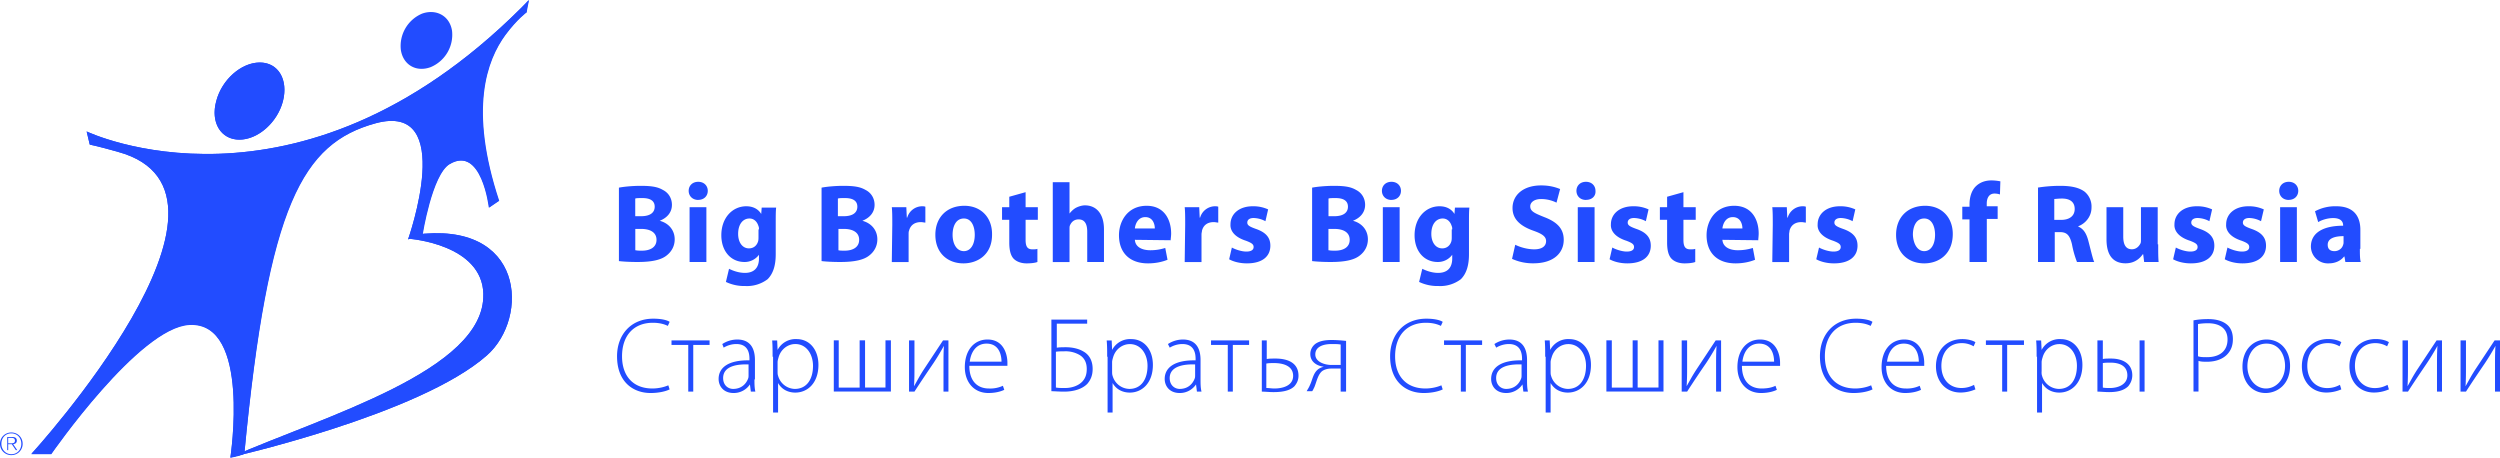 <svg width="415" height="76" fill="none" xmlns="http://www.w3.org/2000/svg">
  <path d="M80.23 48.84c.3 12.64-26.42 20.24-42 27.08 0 0 31.46-7.07 42.6-16.93 7.08-6.24 6.33-22.57-12.04-20.01-.15 0-.6.67-.75.67 0 0 12.04.9 12.2 9.19Z" fill="#224CFF"/>
  <path d="M19.57 25.2c-1.35-.37-2.93-.82-4.67-1.2l-.52-2.18s34.77 16.7 72.1-20.47L87.83 0s-.45 2.1-.37 2.03c0 0-1.58 1.13-3.54 3.76-3.09 4.22-6.1 12.27-1.05 27.54l-1.66 1.13s-1.2-10.38-6.55-7.22c-2.93 1.73-4.51 11.81-4.51 11.81l-2.41.68s8.13-22.95-5.42-19.26c-12.12 3.3-17.84 13.32-21.75 54.7 0 .3-2.33.75-2.33.75s3.46-22.57-6.78-22.04c-8.35.37-22.95 21.44-22.95 21.44H5.2c.07 0 39.5-43.26 14.37-50.11Z" fill="#224CFF"/>
  <path d="M39.74 23.18c3.09 0 6.32-2.86 7.23-6.4.9-3.54-.76-6.4-3.84-6.4-3.09 0-6.32 2.86-7.23 6.4-.98 3.54.76 6.4 3.84 6.4ZM80.23 48.84c.3 12.64-26.42 20.24-42 27.08 0 0 31.46-7.07 42.6-16.93 7.08-6.24 6.33-22.57-12.04-20.01-.15 0-.6.67-.75.67 0 0 12.04.9 12.2 9.19Z" fill="#224CFF"/>
  <path d="M19.57 25.2c-1.35-.37-2.93-.82-4.67-1.2l-.52-2.18s34.77 16.7 72.1-20.47C87.23.6 87.76 0 87.76 0s-.45 2.1-.38 2.03c0 0-1.58 1.13-3.53 3.76-3.1 4.22-6.1 12.27-1.06 27.54l-1.65 1.13s-1.2-10.38-6.55-7.22c-2.94 1.73-4.52 11.81-4.52 11.81l-2.33.68s8.13-22.95-5.42-19.26c-12.04 3.38-17.76 13.32-21.75 54.78 0 .3-2.33.75-2.33.75s3.46-22.57-6.78-22.05C23.11 54.33 8.51 75.4 8.51 75.4H5.2c.07-.08 39.5-43.34 14.37-50.2Z" fill="#224CFF"/>
  <path d="M39.74 23.18c3.09 0 6.32-2.86 7.23-6.4.9-3.54-.76-6.4-3.84-6.4-3.09 0-6.32 2.86-7.23 6.4-.98 3.54.76 6.4 3.84 6.4ZM71.5 11.14a5.83 5.83 0 0 0 3.54-6.02c-.38-2.49-2.63-3.69-4.97-2.86a5.83 5.83 0 0 0-3.53 6.02c.37 2.48 2.55 3.76 4.96 2.86ZM3.76 73.67c0 1.05-.82 1.88-1.88 1.88A1.86 1.86 0 0 1 0 73.67c0-1.06.83-1.88 1.88-1.88 1.06 0 1.88.82 1.88 1.88Zm-3.53 0c0 .98.75 1.73 1.65 1.73.98 0 1.66-.75 1.66-1.73s-.68-1.73-1.66-1.73c-.98 0-1.65.75-1.65 1.73Zm1.12-.08h.46c.3 0 .67 0 .67-.45 0-.38-.3-.45-.52-.45h-.6v.9Zm-.15-1.05h.83c.53 0 .76.22.76.6s-.23.53-.6.6l.67.98h-.23l-.67-.98h-.6v.98H1.2v-2.18ZM105.52 41.54c.3.07.6.07 1.06.07 1.28 0 2.4-.52 2.4-1.8S107.86 38 106.44 38h-.98v3.54h.07Zm0-5.65h.9c1.51 0 2.26-.6 2.26-1.58 0-.98-.75-1.43-2.03-1.43-.6 0-.98 0-1.2.08v2.93h.07Zm-2.78-4.74c.75-.15 2.18-.3 3.61-.3 1.73 0 2.79.15 3.69.68.9.45 1.5 1.35 1.5 2.48s-.67 2.1-2.03 2.64c1.43.37 2.49 1.5 2.49 3.08 0 1.13-.53 2.03-1.28 2.63-.9.76-2.41 1.13-4.9 1.13-1.35 0-2.4-.07-3.08-.15V31.15ZM114.47 34.39h2.79v9.1h-2.79v-9.1Zm1.44-1.2c-.98 0-1.59-.68-1.59-1.51s.6-1.5 1.59-1.5c.97 0 1.58.67 1.58 1.5s-.6 1.5-1.58 1.5ZM125.99 38.08c0-.15 0-.38-.08-.53-.22-.75-.75-1.28-1.5-1.28-1.05 0-1.88.9-1.88 2.56 0 1.35.67 2.4 1.8 2.4.76 0 1.28-.45 1.5-1.12.08-.23.08-.53.08-.75v-1.28h.08Zm2.78 4.13c0 1.74-.37 3.16-1.35 4.14a5.66 5.66 0 0 1-3.69 1.13 7.1 7.1 0 0 1-3.23-.68l.52-2.18c.6.3 1.58.68 2.64.68 1.35 0 2.33-.68 2.33-2.4v-.61a2.93 2.93 0 0 1-2.4 1.2c-2.27 0-3.85-1.8-3.85-4.44 0-2.93 1.88-4.81 4.14-4.81 1.2 0 2.03.52 2.48 1.28l.08-1.06h2.4c-.07.6-.07 1.36-.07 2.71v5.04ZM139.16 41.54c.3.07.6.07 1.06.07 1.28 0 2.4-.52 2.4-1.8S141.5 38 140.08 38h-.9v3.54Zm0-5.65h.9c1.51 0 2.26-.6 2.26-1.58 0-.98-.75-1.43-2.03-1.43-.6 0-.98 0-1.2.08v2.93h.07Zm-2.78-4.74c.75-.15 2.18-.3 3.61-.3 1.73 0 2.79.15 3.69.68.9.45 1.5 1.35 1.5 2.48s-.67 2.1-2.03 2.64c1.43.37 2.49 1.5 2.49 3.08 0 1.13-.53 2.03-1.28 2.63-.9.76-2.41 1.13-4.9 1.13-1.35 0-2.4-.07-3.08-.15V31.15ZM148.12 37.4c0-1.36 0-2.26-.08-3.01h2.41l.08 1.73h.07a2.6 2.6 0 0 1 2.41-1.88c.23 0 .38 0 .6.07v2.64c-.22 0-.45-.08-.75-.08-1.05 0-1.73.53-1.96 1.43-.07.15-.07.38-.07.6v4.6h-2.79l.08-6.1ZM160 41.69c1.14 0 1.81-1.13 1.81-2.71 0-1.36-.52-2.71-1.8-2.71-1.36 0-1.88 1.35-1.88 2.7 0 1.51.67 2.72 1.88 2.72Zm-.07 2.03c-2.63 0-4.66-1.73-4.66-4.74 0-2.94 1.95-4.82 4.81-4.82 2.79 0 4.6 1.96 4.6 4.67.07 3.38-2.34 4.89-4.75 4.89ZM170.25 31.9v2.49h2.03v2.1h-2.03v3.32c0 1.12.3 1.58 1.13 1.58.38 0 .6 0 .83-.08v2.18c-.38.15-1.06.23-1.8.23-.91 0-1.66-.3-2.12-.75-.52-.53-.75-1.43-.75-2.71v-3.77h-1.2v-2.1h1.2v-1.73l2.71-.76ZM174.76 30.25h2.78v5.2c.3-.38.68-.76 1.13-.99.45-.22.98-.37 1.43-.37 1.8 0 3.16 1.28 3.16 3.99v5.41h-2.78v-5.04c0-1.2-.38-2.03-1.43-2.03-.76 0-1.2.45-1.43.98-.08.15-.08.37-.08.6v5.5h-2.78V30.24ZM191.7 37.92c0-.67-.3-1.88-1.58-1.88-1.2 0-1.66 1.13-1.73 1.88h3.31Zm-3.31 1.89c.07 1.2 1.2 1.73 2.56 1.73.98 0 1.73-.15 2.48-.38l.38 1.96c-.9.37-2.03.6-3.24.6-3.08 0-4.82-1.8-4.82-4.67 0-2.33 1.43-4.89 4.6-4.89 2.93 0 4.06 2.33 4.06 4.6 0 .44-.08.9-.08 1.12l-5.94-.07ZM196.74 37.4c0-1.36 0-2.26-.08-3.01h2.41l.08 1.73h.07a2.6 2.6 0 0 1 2.41-1.88c.23 0 .38 0 .6.07v2.64c-.22 0-.45-.08-.75-.08-1.05 0-1.73.53-1.95 1.43 0 .15-.08.38-.08.6v4.6h-2.79l.08-6.1ZM204.49 41.09c.52.3 1.58.67 2.4.67.83 0 1.21-.3 1.21-.75s-.3-.68-1.28-1.05c-1.88-.6-2.63-1.66-2.56-2.71 0-1.73 1.43-3.01 3.69-3.01a5.9 5.9 0 0 1 2.56.52l-.45 1.96a4.34 4.34 0 0 0-1.96-.53c-.68 0-1.05.3-1.05.76 0 .45.37.67 1.43 1.05 1.73.6 2.4 1.5 2.4 2.78 0 1.74-1.27 2.94-3.9 2.94-1.21 0-2.27-.3-2.94-.68l.45-1.95ZM220.6 41.54c.3.07.6.07 1.05.07 1.28 0 2.4-.52 2.4-1.8S222.94 38 221.5 38h-.98v3.54h.08Zm0-5.65h.9c1.5 0 2.26-.6 2.26-1.58 0-.98-.75-1.43-2.03-1.43-.6 0-.98 0-1.2.08v2.93h.07Zm-2.79-4.74c.75-.15 2.19-.3 3.62-.3 1.73 0 2.78.15 3.68.68.9.45 1.5 1.35 1.5 2.48s-.67 2.1-2.02 2.64c1.43.37 2.48 1.5 2.48 3.08 0 1.13-.53 2.03-1.28 2.63-.9.76-2.4 1.13-4.9 1.13-1.35 0-2.4-.07-3.08-.15V31.15ZM229.55 34.39h2.79v9.1h-2.79v-9.1Zm1.43-1.2c-.97 0-1.58-.68-1.58-1.51s.6-1.5 1.58-1.5c.98 0 1.58.67 1.58 1.5s-.6 1.5-1.58 1.5ZM241.07 38.08c0-.15 0-.38-.08-.53-.22-.75-.75-1.28-1.5-1.28-1.06 0-1.89.9-1.89 2.56 0 1.35.68 2.4 1.81 2.4.75 0 1.28-.45 1.5-1.12.08-.23.08-.53.08-.75v-1.28h.08Zm2.78 4.13c0 1.74-.37 3.16-1.35 4.14a5.66 5.66 0 0 1-3.7 1.13 7.1 7.1 0 0 1-3.23-.68l.53-2.18c.6.3 1.58.68 2.63.68 1.36 0 2.34-.68 2.34-2.4v-.61a2.93 2.93 0 0 1-2.41 1.2c-2.26 0-3.84-1.8-3.84-4.44 0-2.93 1.88-4.81 4.14-4.81 1.2 0 2.03.52 2.48 1.28l.08-1.06h2.4c-.07.6-.07 1.36-.07 2.71v5.04ZM251.53 40.63c.75.38 1.96.76 3.16.76 1.28 0 1.96-.53 1.96-1.36 0-.75-.6-1.2-2.1-1.73-2.12-.75-3.47-1.88-3.47-3.76 0-2.18 1.8-3.76 4.74-3.76 1.43 0 2.4.3 3.16.6l-.6 2.26a5.73 5.73 0 0 0-2.56-.6c-1.2 0-1.8.6-1.8 1.2 0 .83.67 1.13 2.33 1.8 2.18.83 3.23 1.96 3.23 3.77 0 2.1-1.58 3.9-5.04 3.9a8.26 8.26 0 0 1-3.54-.74l.53-2.34ZM261.91 34.39h2.79v9.1h-2.79v-9.1Zm1.36-1.2c-.98 0-1.58-.68-1.58-1.51s.6-1.5 1.58-1.5c.98 0 1.58.67 1.58 1.5.07.83-.53 1.5-1.58 1.5ZM267.64 41.09c.53.3 1.58.67 2.4.67.84 0 1.21-.3 1.21-.75s-.3-.68-1.28-1.05c-1.88-.6-2.63-1.66-2.56-2.71 0-1.73 1.43-3.01 3.7-3.01a5.9 5.9 0 0 1 2.55.52l-.45 1.96a4.35 4.35 0 0 0-1.96-.53c-.68 0-1.05.3-1.05.76 0 .45.38.67 1.43 1.05 1.73.6 2.4 1.5 2.4 2.78 0 1.74-1.27 2.94-3.9 2.94-1.21 0-2.26-.3-2.94-.68l.45-1.95ZM279.45 31.9v2.49h2.04v2.1h-2.04v3.32c0 1.12.3 1.58 1.13 1.58.38 0 .6 0 .83-.08v2.18c-.38.15-1.05.23-1.8.23-.9 0-1.66-.3-2.11-.75-.53-.53-.76-1.43-.76-2.71v-3.77h-1.2v-2.1h1.2v-1.73l2.71-.76ZM289.24 37.92c0-.67-.3-1.88-1.59-1.88-1.2 0-1.65 1.13-1.73 1.88h3.31Zm-3.32 1.89c.08 1.2 1.2 1.73 2.56 1.73a8.2 8.2 0 0 0 2.49-.38l.37 1.96c-.9.37-2.03.6-3.23.6-3.09 0-4.82-1.8-4.82-4.67 0-2.33 1.43-4.89 4.59-4.89 2.94 0 4.06 2.33 4.06 4.6 0 .44-.07.9-.07 1.12l-5.95-.07ZM294.28 37.4c0-1.36 0-2.26-.08-3.01h2.41l.08 1.73h.07a2.6 2.6 0 0 1 2.41-1.88c.23 0 .38 0 .6.07v2.64c-.22 0-.45-.08-.75-.08-1.05 0-1.73.53-1.96 1.43 0 .15-.07.38-.07.6v4.6h-2.79l.08-6.1ZM301.96 41.09c.52.3 1.58.67 2.4.67.83 0 1.2-.3 1.2-.75s-.3-.68-1.27-1.05c-1.88-.6-2.64-1.66-2.56-2.71 0-1.73 1.43-3.01 3.69-3.01a5.9 5.9 0 0 1 2.56.52l-.45 1.96a4.34 4.34 0 0 0-1.96-.53c-.68 0-1.06.3-1.06.76 0 .45.38.67 1.44 1.05 1.73.6 2.4 1.5 2.4 2.78 0 1.74-1.28 2.94-3.91 2.94-1.2 0-2.26-.3-2.94-.68l.46-1.95ZM319.42 41.69c1.13 0 1.8-1.13 1.8-2.71 0-1.36-.52-2.71-1.8-2.71-1.36 0-1.88 1.35-1.88 2.7.07 1.51.75 2.72 1.88 2.72Zm0 2.03c-2.64 0-4.67-1.73-4.67-4.74 0-2.94 1.96-4.82 4.82-4.82 2.78 0 4.59 1.96 4.59 4.67 0 3.38-2.34 4.89-4.74 4.89ZM326.94 43.5v-7.08h-1.2v-2.1h1.2v-.38c0-1.13.3-2.34 1.13-3.09.75-.68 1.66-.9 2.49-.9.6 0 1.05.07 1.5.15l-.07 2.18a2.81 2.81 0 0 0-.9-.15c-.91 0-1.29.75-1.29 1.66v.45h1.81v2.1h-1.8v7.15h-2.87ZM341.01 36.5h1.13c1.43 0 2.26-.68 2.26-1.81s-.75-1.73-2.1-1.73c-.68 0-1.06.07-1.29.07v3.47Zm-2.78-5.35c.9-.15 2.26-.3 3.76-.3 1.88 0 3.16.3 4.07.98a3.2 3.2 0 0 1 1.13 2.63c0 1.58-1.13 2.71-2.19 3.09v.07c.9.38 1.36 1.2 1.66 2.34.38 1.43.75 3.08.98 3.53h-2.86a15.7 15.7 0 0 1-.83-2.93c-.38-1.58-.9-2.03-2.03-2.03h-.83v4.96h-2.78V31.15h-.08ZM358.26 40.56c0 1.2 0 2.18.07 2.93h-2.4l-.16-1.28h-.07c-.38.53-1.2 1.5-2.86 1.5-1.88 0-3.16-1.12-3.16-3.98v-5.34h2.78v4.89c0 1.35.45 2.1 1.43 2.1.75 0 1.2-.52 1.43-.97.08-.15.08-.38.08-.6v-5.42h2.78v6.17h.08ZM361.19 41.09c.53.3 1.58.67 2.4.67.84 0 1.21-.3 1.21-.75s-.3-.68-1.28-1.05c-1.88-.6-2.63-1.66-2.56-2.71 0-1.73 1.43-3.01 3.7-3.01a5.9 5.9 0 0 1 2.55.52l-.45 1.96a4.34 4.34 0 0 0-1.96-.53c-.67 0-1.05.3-1.05.76 0 .45.38.67 1.43 1.05 1.73.6 2.4 1.5 2.4 2.78 0 1.74-1.27 2.94-3.9 2.94-1.21 0-2.26-.3-2.94-.68l.45-1.95ZM369.76 41.09c.53.3 1.59.67 2.41.67.83 0 1.2-.3 1.2-.75s-.3-.68-1.27-1.05c-1.88-.6-2.64-1.66-2.56-2.71 0-1.73 1.43-3.01 3.69-3.01a5.9 5.9 0 0 1 2.56.52l-.46 1.96a4.35 4.35 0 0 0-1.95-.53c-.68 0-1.06.3-1.06.76 0 .45.38.67 1.43 1.05 1.74.6 2.41 1.5 2.41 2.78 0 1.74-1.28 2.94-3.91 2.94-1.2 0-2.26-.3-2.94-.68l.45-1.95ZM378.5 34.39h2.78v9.1h-2.78v-9.1Zm1.43-1.2c-.98 0-1.58-.68-1.58-1.51s.6-1.5 1.58-1.5c.98 0 1.58.67 1.58 1.5s-.6 1.5-1.58 1.5ZM389.03 39.2c-1.5 0-2.63.38-2.63 1.43 0 .76.45 1.06 1.13 1.06.68 0 1.28-.45 1.43-1.06.07-.15.07-.3.07-.45v-.98Zm2.71 2.11c0 .83 0 1.73.15 2.18h-2.56l-.15-.9h-.07c-.6.75-1.5 1.13-2.56 1.13a2.81 2.81 0 0 1-2.94-2.78c0-2.34 2.11-3.47 5.35-3.47v-.07c0-.45-.23-1.2-1.66-1.2-.9 0-1.88.3-2.48.67l-.53-1.8a7.1 7.1 0 0 1 3.54-.83c3.01 0 3.99 1.8 3.99 3.91v3.16h-.08ZM111.16 64.64c-.6.3-1.73.6-3.16.6-2.86 0-5.57-1.8-5.57-6.1 0-3.53 2.26-6.24 6.02-6.24 1.51 0 2.41.3 2.71.53l-.3.67c-.6-.3-1.43-.52-2.48-.52-3.16 0-5.12 2.1-5.12 5.57 0 3.23 1.8 5.34 5.04 5.34.98 0 1.96-.23 2.64-.53l.22.68ZM117.79 56.51v.75h-2.71v7.75h-.83v-7.75h-2.78v-.75h6.32ZM124.34 60.5c-1.89-.08-4.3.22-4.3 2.26 0 1.2.83 1.8 1.66 1.8 1.43 0 2.19-.9 2.49-1.73.07-.15.07-.38.07-.53v-1.8h.08Zm.9 2.48c0 .68 0 1.36.15 2.03h-.75l-.15-1.2a3.22 3.22 0 0 1-2.71 1.43c-1.73 0-2.49-1.2-2.49-2.33 0-1.96 1.73-3.16 5.12-3.09v-.23c0-.82-.15-2.48-2.18-2.48-.75 0-1.5.23-2.1.6l-.23-.6a4.54 4.54 0 0 1 2.48-.75c2.4 0 2.94 1.8 2.94 3.39v3.23h-.08ZM129.08 61.7c0 .23 0 .45.08.68a2.96 2.96 0 0 0 2.78 2.18c1.96 0 3.02-1.58 3.02-3.83 0-1.89-1.06-3.62-2.94-3.62-1.2 0-2.41.83-2.79 2.26-.07.23-.15.53-.15.75v1.58Zm-.83-2.48c0-1.05 0-1.88-.07-2.7h.83l.07 1.57a3.36 3.36 0 0 1 3.16-1.8c2.19 0 3.62 1.8 3.62 4.28 0 3.01-1.8 4.6-3.84 4.6-1.2 0-2.26-.53-2.86-1.59v4.9h-.83v-9.26h-.08ZM139.23 56.51v7.83h3.47V56.5h.9v7.83h3.39V56.5h.9v8.5h-9.48v-8.5h.82ZM151.8 56.51v4.21c0 1.36 0 2.11-.07 3.4.6-1.06.9-1.66 1.58-2.72l3.23-4.89h.9v8.5h-.82V60.8c0-1.43 0-2.26.07-3.39a40.42 40.42 0 0 1-1.73 2.86c-.97 1.43-2.1 3.09-3.16 4.74h-.9v-8.5h.9ZM166.25 60.05c0-1.2-.45-3.01-2.48-3.01-1.88 0-2.64 1.65-2.79 3h5.27Zm-5.34.67c0 2.71 1.5 3.77 3.24 3.77a5 5 0 0 0 2.33-.45l.23.67c-.3.15-1.2.53-2.64.53-2.4 0-3.91-1.8-3.91-4.29 0-2.86 1.58-4.59 3.76-4.59 2.79 0 3.31 2.63 3.31 3.84v.52h-6.32ZM175.35 64.34c.38.07.83.07 1.44.07 1.13 0 2.25-.37 2.93-1.13.45-.52.68-1.13.68-2.03 0-1.13-.45-1.88-1.2-2.33a4.62 4.62 0 0 0-2.56-.6c-.38 0-.98 0-1.36.07v5.95h.07Zm5.12-11.29v.68h-5.04v3.99c.38-.08 1.13-.08 1.5-.08 1.06 0 2.11.23 2.87.68.97.52 1.58 1.5 1.58 2.93 0 1.13-.38 1.88-.9 2.48-.9.9-2.34 1.28-3.84 1.28-.9 0-1.59-.07-2.11-.07V53.05h5.94ZM184.61 61.7c0 .23 0 .45.08.68a2.96 2.96 0 0 0 2.78 2.18c1.96 0 3.02-1.58 3.02-3.84 0-1.88-1.06-3.6-2.94-3.6-1.2 0-2.4.82-2.79 2.25-.07.23-.15.53-.15.75v1.58Zm-.82-2.48c0-1.05 0-1.88-.08-2.7h.83l.07 1.57a3.36 3.36 0 0 1 3.17-1.8c2.18 0 3.6 1.8 3.6 4.28 0 3.01-1.8 4.6-3.83 4.6-1.2 0-2.26-.53-2.86-1.59v4.9h-.83v-9.26h-.07ZM198.47 60.5c-1.81-.08-4.3.22-4.3 2.26 0 1.2.83 1.8 1.66 1.8 1.43 0 2.18-.9 2.49-1.73.07-.15.07-.37.07-.53v-1.8h.08Zm.82 2.48c0 .68 0 1.36.16 2.03h-.76l-.15-1.2a3.22 3.22 0 0 1-2.7 1.43c-1.74 0-2.5-1.2-2.5-2.33 0-1.96 1.74-3.16 5.13-3.09v-.22c0-.83-.15-2.49-2.19-2.49-.75 0-1.5.23-2.1.6l-.3-.6a4.54 4.54 0 0 1 2.48-.75c2.4 0 2.93 1.8 2.93 3.39v3.23ZM207.35 56.51v.75h-2.7v7.75h-.84v-7.75h-2.78v-.75h6.32ZM210.28 64.41c.38 0 .76.08 1.28.08 1.36 0 3.1-.45 3.1-2.1 0-1.74-1.81-2.12-3.17-2.12-.45 0-.83 0-1.28.08v4.06h.07Zm0-7.9v3.09c.38-.08.98-.08 1.44-.08 1.88 0 3.83.6 3.83 2.86 0 .75-.3 1.28-.67 1.73-.83.83-2.26.98-3.47.98-.75 0-1.43-.08-1.95-.08v-8.5h.82ZM222.55 57.19c-.45-.08-.9-.08-1.5-.08-1.13 0-2.71.3-2.71 1.73 0 1.28 1.65 1.74 2.63 1.74h1.58v-3.4Zm.83 7.82h-.83v-3.83h-1.5c-.68 0-1.13.15-1.5.37-.76.53-.99 1.8-1.36 2.71-.16.3-.23.53-.38.68h-.9c.15-.3.37-.6.52-.98.45-.9.53-2.03 1.43-2.7.23-.16.53-.3.9-.38-1.2-.15-2.25-.83-2.25-2.11 0-.75.38-1.36.9-1.73.68-.45 1.58-.6 2.64-.6.82 0 1.65.07 2.4.15V65h-.07ZM239.5 64.64c-.61.3-1.74.6-3.17.6-2.86 0-5.57-1.8-5.57-6.1 0-3.53 2.26-6.24 6.02-6.24 1.5 0 2.41.3 2.71.53l-.3.67c-.6-.3-1.43-.52-2.48-.52-3.16 0-5.12 2.1-5.12 5.57 0 3.23 1.8 5.34 5.04 5.34.98 0 1.96-.23 2.64-.53l.22.68ZM246.03 56.51v.75h-2.7v7.75h-.83v-7.75h-2.79v-.75h6.32ZM252.66 60.5c-1.88-.08-4.3.22-4.3 2.26 0 1.2.83 1.8 1.66 1.8 1.43 0 2.19-.9 2.49-1.73.07-.15.07-.38.07-.53v-1.8h.08Zm.83 2.48c0 .68 0 1.36.15 2.03h-.76l-.15-1.2a3.22 3.22 0 0 1-2.7 1.43c-1.74 0-2.5-1.2-2.5-2.33 0-1.96 1.74-3.16 5.13-3.09v-.22c0-.83-.15-2.49-2.19-2.49-.75 0-1.5.23-2.1.6l-.3-.6a4.54 4.54 0 0 1 2.48-.75c2.4 0 2.94 1.8 2.94 3.39v3.23ZM257.4 61.7c0 .23 0 .45.08.68a2.96 2.96 0 0 0 2.78 2.18c1.96 0 3.02-1.58 3.02-3.84 0-1.88-1.06-3.6-2.94-3.6-1.2 0-2.4.82-2.78 2.25-.08.23-.16.53-.16.75v1.58Zm-.9-2.48c0-1.05 0-1.88-.07-2.71h.82l.08 1.58a3.36 3.36 0 0 1 3.16-1.8c2.18 0 3.61 1.8 3.61 4.28 0 3.01-1.8 4.6-3.84 4.6-1.2 0-2.25-.53-2.86-1.59v4.9h-.82v-9.26h-.08ZM267.56 56.51v7.83h3.46V56.5h.83v7.83h3.46V56.5h.83v8.5h-9.48v-8.5h.9ZM280.06 56.51v4.22c0 1.35 0 2.1-.08 3.38.6-1.05.9-1.65 1.58-2.7l3.24-4.9h.9v8.5h-.83v-4.2c0-1.44 0-2.27.08-3.4a40.44 40.44 0 0 1-1.73 2.86 174.3 174.3 0 0 0-3.16 4.74h-.9v-8.5h.9ZM294.5 60.05c0-1.2-.44-3.01-2.48-3.01-1.88 0-2.63 1.65-2.78 3h5.27Zm-5.34.68c0 2.7 1.5 3.76 3.24 3.76 1.2 0 1.88-.23 2.33-.45l.23.67c-.3.15-1.2.53-2.63.53-2.41 0-3.92-1.8-3.92-4.29 0-2.86 1.58-4.59 3.76-4.59 2.79 0 3.32 2.63 3.32 3.84v.53h-6.33ZM310.84 64.64c-.6.3-1.73.6-3.16.6-2.87 0-5.57-1.8-5.57-6.1 0-3.53 2.25-6.24 6.02-6.24 1.5 0 2.4.3 2.7.53l-.3.67c-.6-.3-1.42-.52-2.48-.52-3.16 0-5.12 2.1-5.12 5.57 0 3.23 1.81 5.34 5.05 5.34.97 0 1.95-.23 2.63-.53l.23.68ZM318.52 60.05c0-1.2-.45-3.01-2.49-3.01-1.88 0-2.63 1.65-2.78 3h5.27Zm-5.42.68c0 2.7 1.5 3.76 3.23 3.76a5 5 0 0 0 2.34-.45l.22.67c-.3.15-1.2.53-2.63.53-2.41 0-3.92-1.8-3.92-4.29 0-2.86 1.59-4.59 3.77-4.59 2.78 0 3.31 2.63 3.31 3.84v.53h-6.32ZM327.92 64.64c-.38.15-1.28.52-2.48.52-2.41 0-4.07-1.8-4.07-4.36 0-2.7 1.8-4.51 4.37-4.51 1.05 0 1.88.3 2.18.52l-.3.68a3.82 3.82 0 0 0-1.96-.53c-2.26 0-3.39 1.73-3.39 3.77 0 2.25 1.36 3.68 3.32 3.68.98 0 1.65-.3 2.1-.52l.23.75ZM335.98 56.51v.75h-2.79v7.75h-.83v-7.75h-2.7v-.75h6.32ZM338.9 61.7c0 .23 0 .45.08.68a2.96 2.96 0 0 0 2.79 2.18c1.96 0 3-1.58 3-3.84 0-1.88-1.04-3.6-2.93-3.6-1.2 0-2.4.82-2.78 2.25-.08.23-.15.53-.15.75v1.58Zm-.82-2.48c0-1.05 0-1.88-.08-2.7h.83l.08 1.57a3.36 3.36 0 0 1 3.16-1.8c2.18 0 3.61 1.8 3.61 4.28 0 3.01-1.8 4.6-3.84 4.6-1.2 0-2.25-.53-2.86-1.59v4.9h-.83v-9.26h-.07ZM356 65.01h-.83v-8.5h.83v8.5Zm-6.93-.67c.38.07.75.07 1.2.07 1.36 0 2.87-.6 2.87-2.1 0-1.66-1.43-2.11-2.79-2.11-.45 0-.9 0-1.28.07v4.07Zm0-7.83v3.09c.3-.08.83-.08 1.36-.08 1.8 0 3.53.75 3.53 2.78 0 .76-.3 1.36-.67 1.81-.83.83-2.11.98-3.17.98-.75 0-1.43-.08-1.95-.08v-8.5h.9ZM364.87 59.14c.38.15.9.15 1.5.15 2.11 0 3.4-1.05 3.4-2.93 0-1.88-1.36-2.7-3.24-2.7-.76 0-1.36.07-1.66.14v5.34Zm-.83-5.94c.68-.15 1.58-.23 2.56-.23 1.43 0 2.49.38 3.16.98.6.53.9 1.36.9 2.33 0 1.06-.3 1.81-.82 2.41-.75.9-2.03 1.36-3.46 1.36-.53 0-1.06 0-1.43-.15V65h-.83V53.2h-.08ZM376.16 64.49c1.73 0 3.16-1.58 3.16-3.77 0-1.58-.83-3.68-3.08-3.68-2.19 0-3.17 1.95-3.17 3.76 0 2.1 1.36 3.69 3.09 3.69Zm-.08.75c-2.18 0-3.83-1.73-3.83-4.37 0-2.93 1.88-4.51 3.99-4.51 2.33 0 3.91 1.8 3.91 4.36 0 3.16-2.18 4.52-4.06 4.52ZM388.66 64.64c-.38.15-1.28.52-2.49.52-2.4 0-4.06-1.8-4.06-4.36 0-2.71 1.8-4.52 4.37-4.52 1.05 0 1.88.3 2.18.53l-.3.68a3.82 3.82 0 0 0-1.96-.53c-2.26 0-3.39 1.73-3.39 3.76 0 2.26 1.36 3.7 3.31 3.7.98 0 1.66-.31 2.11-.54l.23.76ZM396.56 64.64c-.38.15-1.28.52-2.48.52-2.41 0-4.07-1.8-4.07-4.36 0-2.71 1.8-4.52 4.37-4.52 1.05 0 1.88.3 2.18.53l-.3.68a3.82 3.82 0 0 0-1.96-.53c-2.26 0-3.38 1.73-3.38 3.76 0 2.26 1.35 3.7 3.3 3.7.99 0 1.66-.31 2.11-.54l.23.76ZM399.72 56.51v4.21c0 1.36 0 2.11-.07 3.4.6-1.06.9-1.66 1.58-2.72l3.24-4.89h.9v8.5h-.83V60.8c0-1.43 0-2.26.08-3.39a40.42 40.42 0 0 1-1.74 2.86c-.97 1.43-2.1 3.09-3.16 4.74h-.9v-8.5h.9ZM409.35 56.51v4.21c0 1.36 0 2.11-.07 3.4.6-1.06.9-1.66 1.58-2.72l3.24-4.89h.9v8.5h-.83V60.8c0-1.43 0-2.26.08-3.39a40.8 40.8 0 0 1-1.74 2.86c-.97 1.43-2.1 3.09-3.16 4.74h-.9v-8.5h.9Z" fill="#224CFF"/>
</svg>
